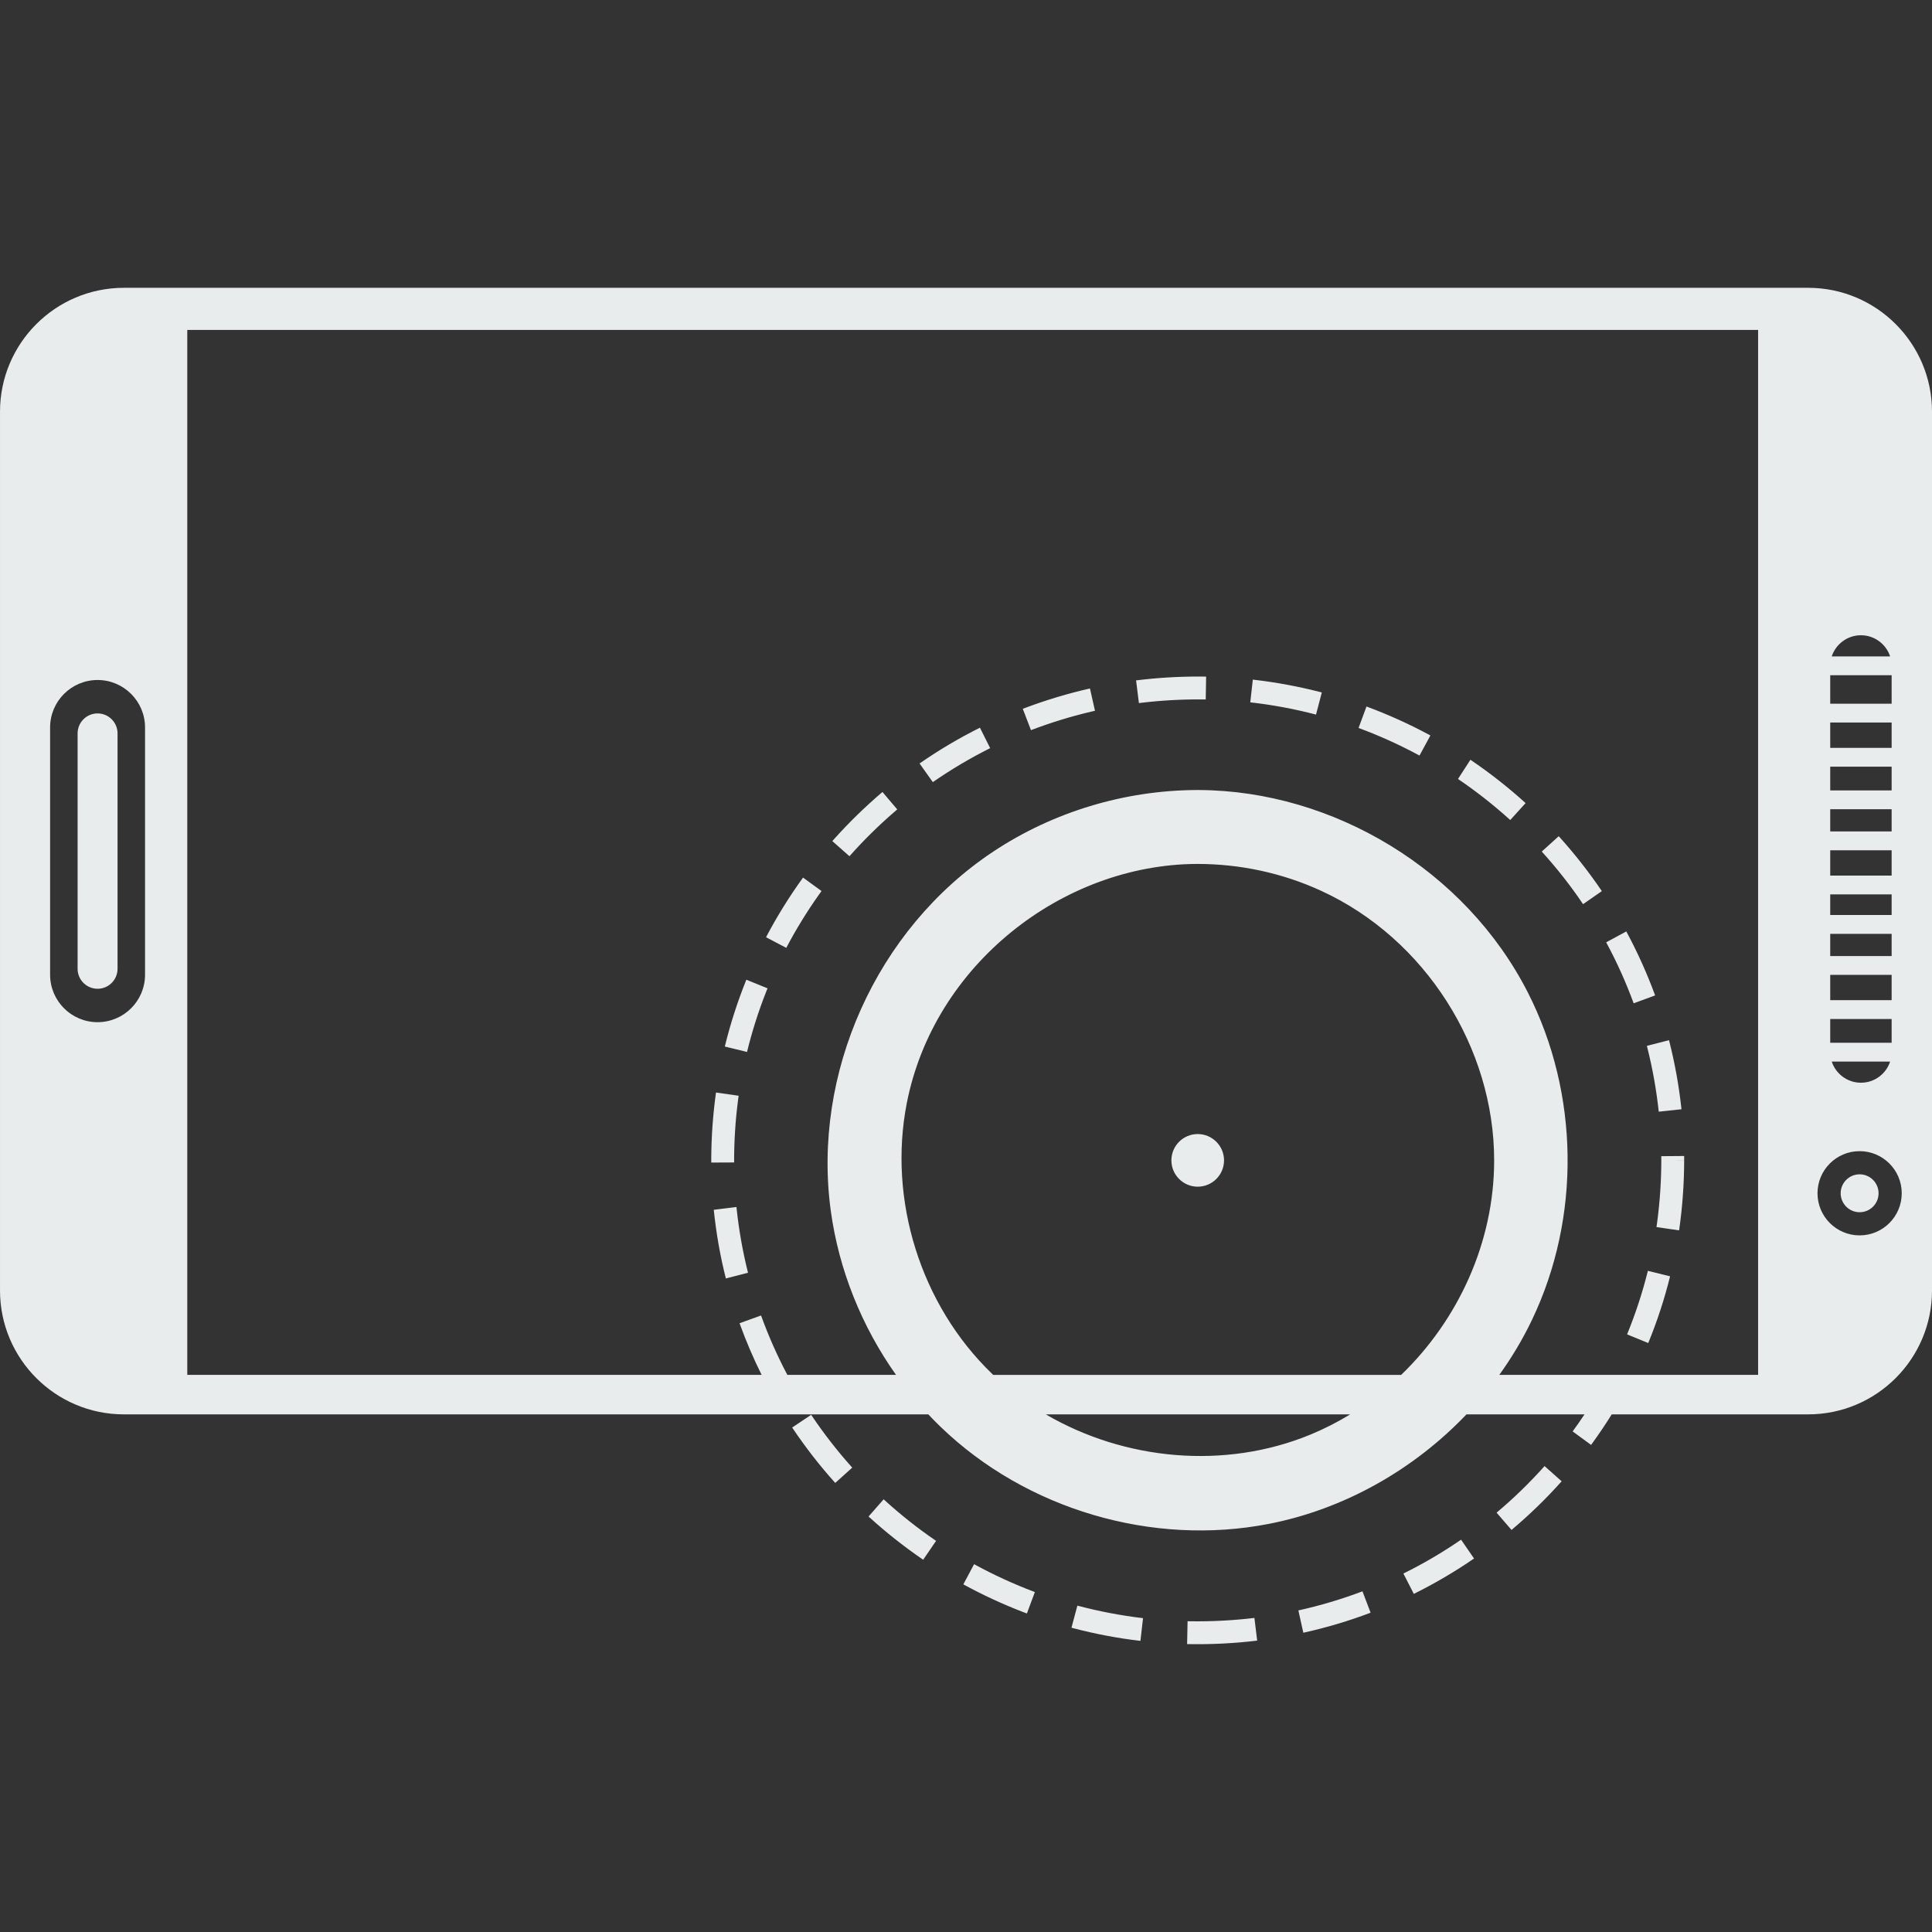<?xml version="1.0" encoding="UTF-8" standalone="no"?><!DOCTYPE svg PUBLIC "-//W3C//DTD SVG 1.1//EN" "http://www.w3.org/Graphics/SVG/1.1/DTD/svg11.dtd"><svg width="100%" height="100%" viewBox="0 0 1000 1000" version="1.1" xmlns="http://www.w3.org/2000/svg" xmlns:xlink="http://www.w3.org/1999/xlink" xml:space="preserve" xmlns:serif="http://www.serif.com/" style="fill-rule:evenodd;clip-rule:evenodd;stroke-linejoin:round;stroke-miterlimit:1.414;"><rect x="0" y="0" width="1000" height="1000" fill="#333333" stroke="none"/><path d="M650.711,849.178c-11.815,1.438 -23.728,2.017 -35.653,1.811l-0.613,-0.013l0.243,-11.832c0.713,0.015 1.427,0.027 2.141,0.037c10.726,0.119 21.498,-0.451 32.153,-1.714l0.298,-0.037c0.477,3.916 0.954,7.832 1.431,11.748Zm-92.882,-18.058c11.116,2.939 22.427,5.087 33.801,6.436c0,0 -1.346,11.757 -1.346,11.757c-11.73,-1.354 -23.327,-3.576 -34.746,-6.558l-0.949,-0.251l3.06,-11.432c0.06,0.016 0.12,0.032 0.18,0.048Zm151.586,3.611c-11.299,4.296 -22.949,7.742 -34.817,10.373l-2.561,-11.554c11.254,-2.494 22.324,-5.794 33.118,-9.859l0.056,-0.022c1.401,3.688 2.803,7.375 4.204,11.062Zm-205.102,-25.041c10.008,5.469 20.399,10.236 31.077,14.259l0.26,0.097l-4.136,11.088c-0.573,-0.214 -1.144,-0.431 -1.716,-0.648c-10.695,-4.104 -21.127,-8.929 -31.175,-14.42c0,0 5.567,-10.444 5.567,-10.444c0.041,0.023 0.082,0.045 0.123,0.068Zm258.64,-3.004c-9.944,6.836 -20.375,12.948 -31.166,18.305c0,0 -5.393,-10.536 -5.393,-10.536c10.383,-5.114 20.34,-10.98 29.856,-17.521c2.234,3.251 4.469,6.502 6.703,9.752Zm-305.402,-30.476c8.484,7.738 17.492,14.875 26.957,21.339l-6.675,9.773c-9.938,-6.788 -19.386,-14.278 -28.27,-22.38c0,0 7.807,-8.898 7.807,-8.898c0.06,0.056 0.12,0.111 0.181,0.166Zm301.493,-44.133c-27.278,28.604 -63.266,49.064 -102.274,56.674c-60.206,11.745 -125.498,-7.361 -169.903,-50.207c-2.179,-2.103 -4.308,-4.26 -6.383,-6.467l-416.358,0c-35.392,0 -64.126,-28.734 -64.126,-64.126l0,-454.854c0,-35.392 28.734,-64.126 64.126,-64.126l871.748,0c35.392,0 64.126,28.734 64.126,64.126l0,454.854c0,35.392 -28.734,64.126 -64.126,64.126l-101.652,0c-3.251,5.222 -6.696,10.327 -10.319,15.312l-0.359,0.491l-9.552,-6.986c2.113,-2.89 4.165,-5.83 6.151,-8.817l-61.099,0Zm49.26,34.633c-8.008,9 -16.705,17.4 -25.939,25.19c0,0 -7.74,-8.955 -7.74,-8.955c8.868,-7.433 17.139,-15.501 24.831,-24.094l0.006,-0.008c2.947,2.622 5.894,5.245 8.842,7.867Zm-388.144,-33.954c6.296,9.355 13.211,18.238 20.723,26.63l0.229,0.255l-8.794,7.919c-8.012,-8.898 -15.34,-18.336 -21.986,-28.211l-0.31,-0.463l9.838,-6.577c0.1,0.149 0.2,0.298 0.3,0.447Zm278.693,-0.679l-157.534,0c40.667,23.777 92.522,28.798 137.005,10.449c7.119,-2.937 13.979,-6.44 20.529,-10.449Zm133.667,-20.436l77.469,0l0,-540.872l-813.058,0l0,540.872l297.284,0c-4.273,-8.572 -8.039,-17.396 -11.308,-26.395l-0.123,-0.342l11.136,-4.006c0.039,0.108 0.078,0.217 0.117,0.325c3.795,10.448 8.314,20.63 13.488,30.418l56.252,0c-17.764,-25.059 -29.589,-54.383 -33.761,-84.86c-9.687,-70.775 23.263,-145.682 84.188,-186.061c30.927,-20.497 67.822,-31.626 105.107,-31.804c0.413,-0.001 0.825,-0.001 1.237,0c69.573,0.332 138.028,41.425 170.341,104.952c26.457,52.012 27.489,116.147 2.058,169.306c-4.773,9.976 -10.453,19.5 -16.917,28.467l56.306,0l0.041,-0.076l0.143,0.076Zm-107.279,0c29.508,-28.43 48.126,-68.59 48.126,-111.035c0,-58.115 -35.484,-114.668 -89.485,-139.497c-20.124,-9.253 -42.077,-13.974 -64.45,-13.939c-69.449,0.331 -136.08,52.054 -150.101,123.92c-9.714,49.794 7.032,104.16 44.098,139.925c0.217,0.21 0.435,0.418 0.654,0.626l211.158,0Zm139.189,-51.02c-2.91,11.766 -6.707,23.309 -11.301,34.532l-10.952,-4.483c4.322,-10.559 7.911,-21.497 10.697,-32.617l0.068,-0.274c3.829,0.948 7.659,1.895 11.488,2.842Zm-483.218,-35.632c1.184,11.397 3.165,22.656 5.952,33.78c0,0 -11.457,2.961 -11.457,2.961c-2.952,-11.618 -5.02,-23.531 -6.267,-35.537c0,0 11.748,-1.447 11.748,-1.447c0.008,0.081 0.016,0.162 0.024,0.243Zm603.12,-7.353c0,12.031 -9.767,21.798 -21.798,21.798c-12.031,0 -21.798,-9.767 -21.798,-21.798c0,-12.031 9.767,-21.799 21.798,-21.799c12.031,0 21.798,9.768 21.798,21.799Zm-112.616,-18.648c0.002,0.536 0.004,1.072 0.005,1.608l-5.917,0.01l5.917,0.009c-0.02,11.908 -0.871,23.939 -2.556,35.771l-0.066,0.452l-11.711,-1.707c0.094,-0.639 0.184,-1.279 0.273,-1.918c1.538,-11.312 2.275,-22.768 2.221,-34.15l-0.005,-0.623l11.834,-0.094c0.001,0.214 0.003,0.428 0.005,0.642Zm100.627,18.648c0,5.414 -4.395,9.809 -9.809,9.809c-5.414,0 -9.809,-4.395 -9.809,-9.809c0,-5.414 4.395,-9.81 9.809,-9.81c5.414,0 9.809,4.396 9.809,9.81Zm-338.789,-17.03c0,7.519 -6.105,13.624 -13.624,13.624c-7.52,0 -13.624,-6.105 -13.624,-13.624c0,-7.52 6.104,-13.624 13.624,-13.624c7.519,0 13.624,6.104 13.624,13.624Zm-251.238,-33.449c-0.111,0.776 -0.214,1.553 -0.318,2.331c-1.373,10.596 -2.041,21.26 -2.024,31.889l0.001,0.307l-11.834,0.056c-0.003,-0.648 -0.002,-1.296 -0.001,-1.944c0.055,-11.433 0.866,-22.862 2.444,-34.192l0.016,-0.117c3.906,0.557 7.811,1.113 11.716,1.67Zm481.663,-28.361c2.889,11.377 4.987,22.967 6.275,34.647l0.074,0.7l-11.766,1.259c-1.189,-11.099 -3.143,-22.091 -5.867,-32.96l-0.281,-1.102l11.461,-2.949c0.034,0.135 0.069,0.27 0.104,0.405Zm114.347,10.665c-2.08,6.357 -8.063,10.954 -15.111,10.954c-7.048,0 -13.031,-4.597 -15.11,-10.954l30.221,0Zm-581.054,-37.912c-0.219,0.539 -0.435,1.08 -0.65,1.62c-4.03,10.201 -7.365,20.665 -9.964,31.319l-11.497,-2.805c2.851,-11.687 6.559,-23.182 11.029,-34.298l0.116,-0.285c3.655,1.483 7.31,2.966 10.966,4.449Zm581.838,28.173l0,-12.294l-31.789,0l0,12.294l31.789,0Zm-928.608,-10.642c13.56,0 24.57,-11.009 24.57,-24.57l0,-127.972c0,-13.561 -11.01,-24.57 -24.57,-24.57c-13.561,0 -24.57,11.009 -24.57,24.57l0,127.972c0,13.561 11.009,24.57 24.57,24.57Zm791.523,-46.488c5.66,10.544 10.557,21.45 14.661,32.641l-11.111,4.075c-3.976,-10.843 -8.727,-21.409 -14.218,-31.564l10.411,-5.629c0.085,0.159 0.171,0.318 0.257,0.477Zm137.085,35.097l0,-13.109l-31.789,0l0,13.109l31.789,0Zm-928.608,-5.907c5.705,0 10.336,-4.632 10.336,-10.337l0,-121.842c0,-5.705 -4.631,-10.337 -10.336,-10.337c-5.705,0 -10.337,4.632 -10.337,10.337l0,121.842c0,5.705 4.632,10.337 10.337,10.337Zm928.608,-16.941l0,-11.496l-31.789,0l0,11.496l31.789,0Zm-553.884,-33.644c-0.466,0.641 -0.927,1.286 -1.387,1.931c-6.215,8.772 -11.864,17.959 -16.864,27.481l-10.477,-5.501c5.596,-10.66 11.953,-20.898 19.014,-30.675l0.14,-0.193c3.192,2.319 6.383,4.638 9.574,6.957Zm553.884,12.41l0,-10.662l-31.789,0l0,10.662l31.789,0Zm-171.831,-40.247c7.922,8.8 15.224,18.13 21.827,27.876c0,0 -9.713,6.763 -9.713,6.763c-6.453,-9.589 -13.626,-18.68 -21.376,-27.236l8.771,-7.945c0.164,0.181 0.327,0.362 0.491,0.542Zm171.831,19.846l0,-13.11l-31.789,0l0,13.11l31.789,0Zm-514.694,-34.25c-0.499,0.424 -0.997,0.85 -1.493,1.276c-8.161,7.051 -15.843,14.625 -22.996,22.665l-0.252,0.285l-8.866,-7.839c0.421,-0.476 0.844,-0.95 1.268,-1.423c7.562,-8.4 15.692,-16.313 24.266,-23.634l0.415,-0.352c2.553,3.007 5.105,6.015 7.658,9.022Zm514.694,11.402l0,-11.496l-31.789,0l0,11.496l31.789,0Zm-217.822,-36.969c9.934,6.74 19.435,14.198 28.359,22.289l-7.949,8.767c-8.523,-7.727 -17.559,-14.82 -27.04,-21.254c0,0 6.423,-9.942 6.423,-9.942c0.069,0.047 0.138,0.093 0.207,0.14Zm217.822,15.734l0,-12.293l-31.789,0l0,12.293l31.789,0Zm-466.603,-21.891c-10.248,5.126 -20.199,11.026 -29.683,17.588c0,0 -6.857,-9.646 -6.857,-9.646c9.931,-6.915 20.406,-13.104 31.246,-18.526c1.765,3.528 3.529,7.056 5.294,10.584Zm195.396,-21.319c10.758,4.014 21.224,8.743 31.329,14.145l1.14,0.615l-5.643,10.403c-0.576,-0.313 -1.154,-0.623 -1.732,-0.932c-9.632,-5.113 -19.587,-9.579 -29.808,-13.357l4.103,-11.1c0.203,0.075 0.407,0.151 0.611,0.226Zm271.207,21.178l0,-13.11l-31.789,0l0,13.11l31.789,0Zm-412.35,-19.193c-0.577,0.13 -1.153,0.263 -1.729,0.396c-10.532,2.472 -20.894,5.641 -31.011,9.487l-0.388,0.149l-4.239,-11.049c0.614,-0.235 1.228,-0.468 1.843,-0.699c10.656,-3.977 21.538,-7.232 32.631,-9.763l0.297,-0.066c0.865,3.848 1.731,7.697 2.596,11.545Zm82.055,-16.087c11.743,1.354 23.319,3.501 34.754,6.449l0.596,0.155l-2.989,11.451c-11.107,-2.9 -22.537,-5.044 -34.039,-6.335l1.321,-11.761c0.119,0.014 0.238,0.027 0.357,0.041Zm330.295,12.431l0,-14.741l-31.789,0l0,14.741l31.789,0Zm-358.367,-14.064c1.485,0.007 3.547,0.036 3.547,0.036l-0.205,11.833c-0.61,-0.011 -1.219,-0.018 -1.829,-0.025c-10.726,-0.085 -21.485,0.518 -32.13,1.814l-0.626,0.079l-1.467,-11.743c10.878,-1.359 21.865,-2.011 32.71,-1.994Zm357.583,-10.416c-2.08,-6.357 -8.063,-10.955 -15.111,-10.955c-7.048,0 -13.031,4.598 -15.11,10.955l30.221,0Z" style="fill:#e8eced;"/></svg>